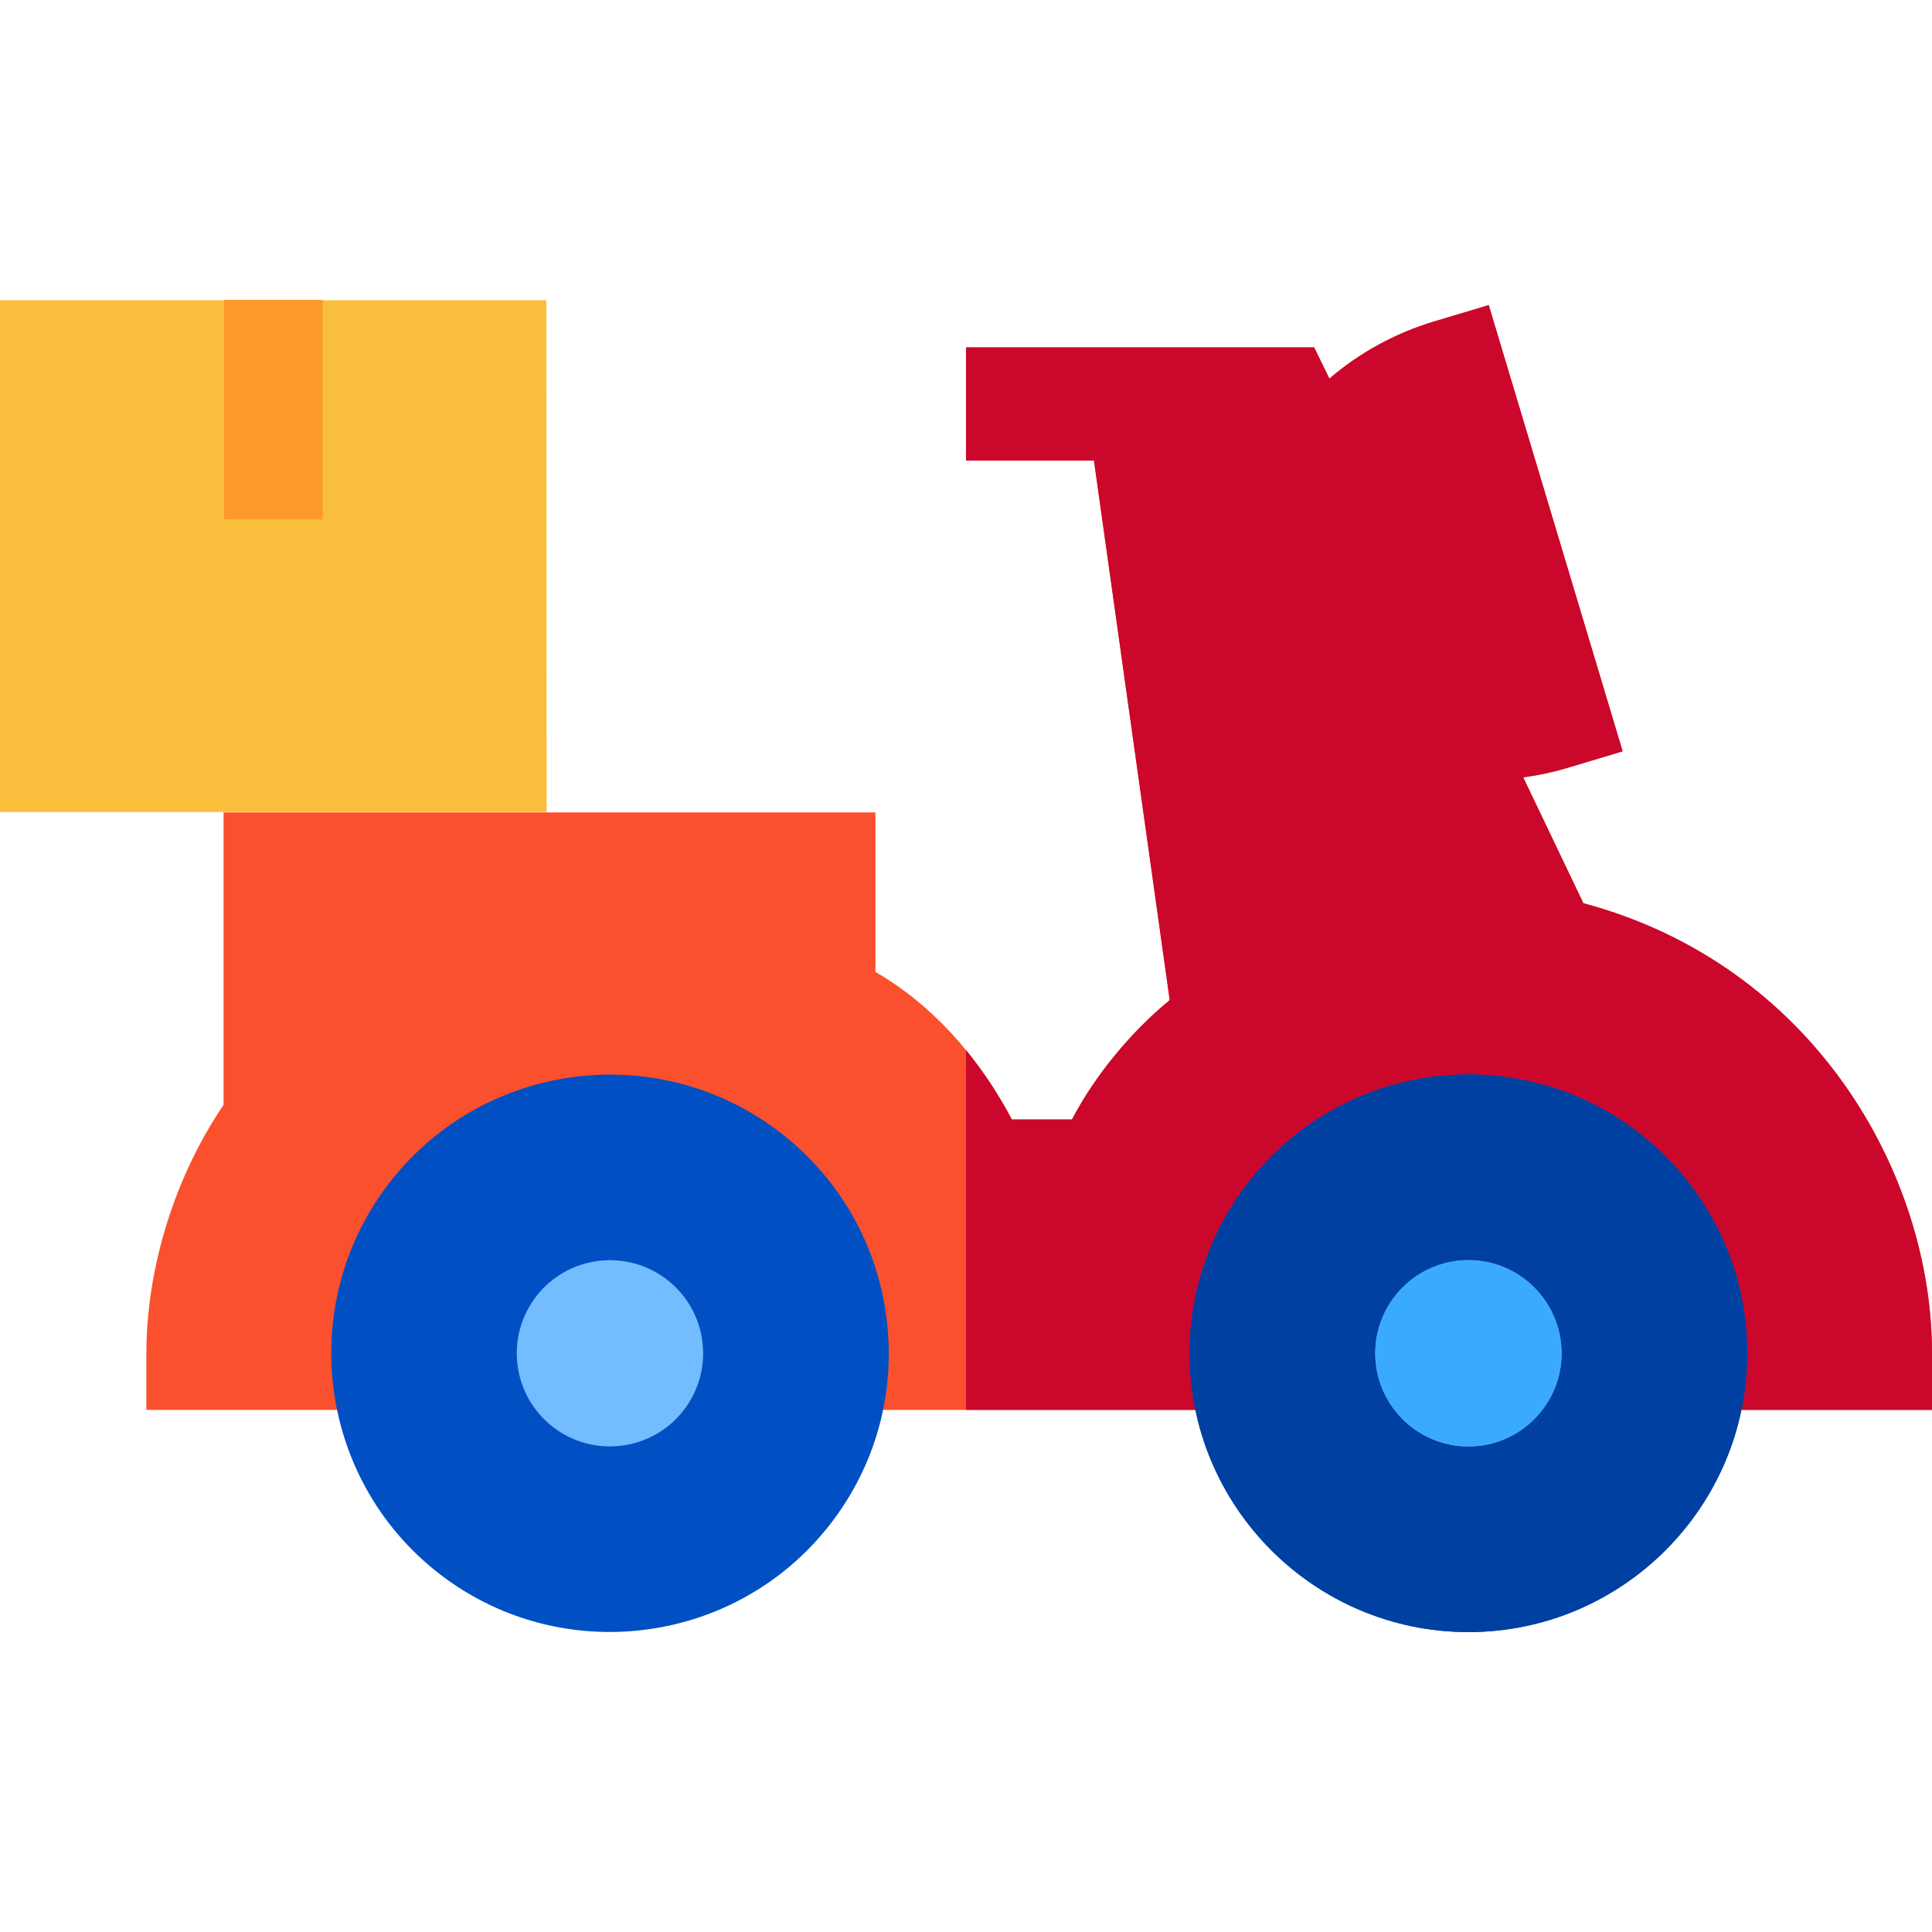 <?xml version="1.0" encoding="iso-8859-1"?>
<!-- Generator: Adobe Illustrator 21.0.0, SVG Export Plug-In . SVG Version: 6.00 Build 0)  -->
<svg version="1.1" id="Capa_1" xmlns="http://www.w3.org/2000/svg" xmlns:xlink="http://www.w3.org/1999/xlink" x="0px" y="0px"
	 viewBox="0 0 512 512" style="enable-background:new 0 0 512 512;" xml:space="preserve">
<path style="fill:#FA502E;" d="M419.614,239.364l-15.946-33.35c4.021-0.543,8.03-1.407,11.986-2.595l14.366-4.313L394.529,80.845
	l-14.367,4.312c-10.473,3.143-19.968,8.375-27.854,15.182l-4.042-8.279H256v30h33.91l20.078,142.976
	c-10.442,8.58-19.879,20.124-25.903,31.639h-15.938c-8.995-17.09-21.629-30.741-36.146-39.098v-42.273H59.248v77.495
	c-12.874,18.955-20.457,43.18-20.457,65.838v15H512v-15C512,310.686,480.305,255.595,419.614,239.364z"/>
<path style="fill:#0050C3;" d="M207.272,300.528c-32.043-25.161-78.579-19.559-103.739,12.481
	c-25.159,32.043-19.56,78.58,12.482,103.739c13.505,10.604,29.582,15.742,45.55,15.742c21.92,0,43.633-9.688,58.188-28.225
	c12.188-15.522,17.602-34.861,15.244-54.455C232.641,330.218,222.794,312.715,207.272,300.528z"/>
<path style="fill:#73BCFF;" d="M176.889,339.221c-10.708-8.406-26.257-6.535-34.66,4.17c-4.073,5.187-5.883,11.648-5.095,18.196
	c0.788,6.546,4.077,12.394,9.265,16.467c4.513,3.543,9.884,5.26,15.219,5.26c7.324,0,14.579-3.237,19.442-9.43
	c4.073-5.187,5.882-11.648,5.094-18.195C185.366,349.141,182.075,343.293,176.889,339.221z"/>
<polygon style="fill:#FABE3D;" points="0,79.57 0,215.19 144.862,215.19 144.792,79.57 "/>
<rect x="59.39" y="79.479" style="fill:#FD982C;" width="26.09" height="58.17"/>
<path style="fill:#CB072C;" d="M419.614,239.364l-15.946-33.35c4.021-0.543,8.03-1.407,11.986-2.595l14.366-4.313L394.529,80.845
	l-14.367,4.312c-10.473,3.143-19.968,8.375-27.854,15.182l-4.042-8.279H256v30h33.91l20.078,142.976
	c-10.442,8.58-19.879,20.124-25.903,31.639h-15.938c-3.524-6.695-7.613-12.852-12.147-18.38v95.344h256v-15
	C512,310.686,480.305,255.595,419.614,239.364z"/>
<path style="fill:#0050C3;" d="M389.146,284.754c-40.739,0-73.883,33.145-73.883,73.884s33.144,73.883,73.883,73.883
	s73.884-33.144,73.884-73.883S429.886,284.754,389.146,284.754z"/>
<path style="fill:#0040A0;" d="M389.146,284.754c-40.739,0-73.883,33.145-73.883,73.884s33.144,73.883,73.883,73.883
	s73.884-33.144,73.884-73.883S429.886,284.754,389.146,284.754z"/>
<path style="fill:#73BCFF;" d="M389.146,333.951c-13.612,0-24.687,11.075-24.687,24.688s11.074,24.687,24.687,24.687
	s24.688-11.074,24.688-24.687S402.759,333.951,389.146,333.951z"/>
<path style="fill:#3AAAFF;" d="M389.146,333.951c-13.612,0-24.687,11.075-24.687,24.688s11.074,24.687,24.687,24.687
	s24.688-11.074,24.688-24.687S402.759,333.951,389.146,333.951z"/>
<g>
</g>
<g>
</g>
<g>
</g>
<g>
</g>
<g>
</g>
<g>
</g>
<g>
</g>
<g>
</g>
<g>
</g>
<g>
</g>
<g>
</g>
<g>
</g>
<g>
</g>
<g>
</g>
<g>
</g>
</svg>
